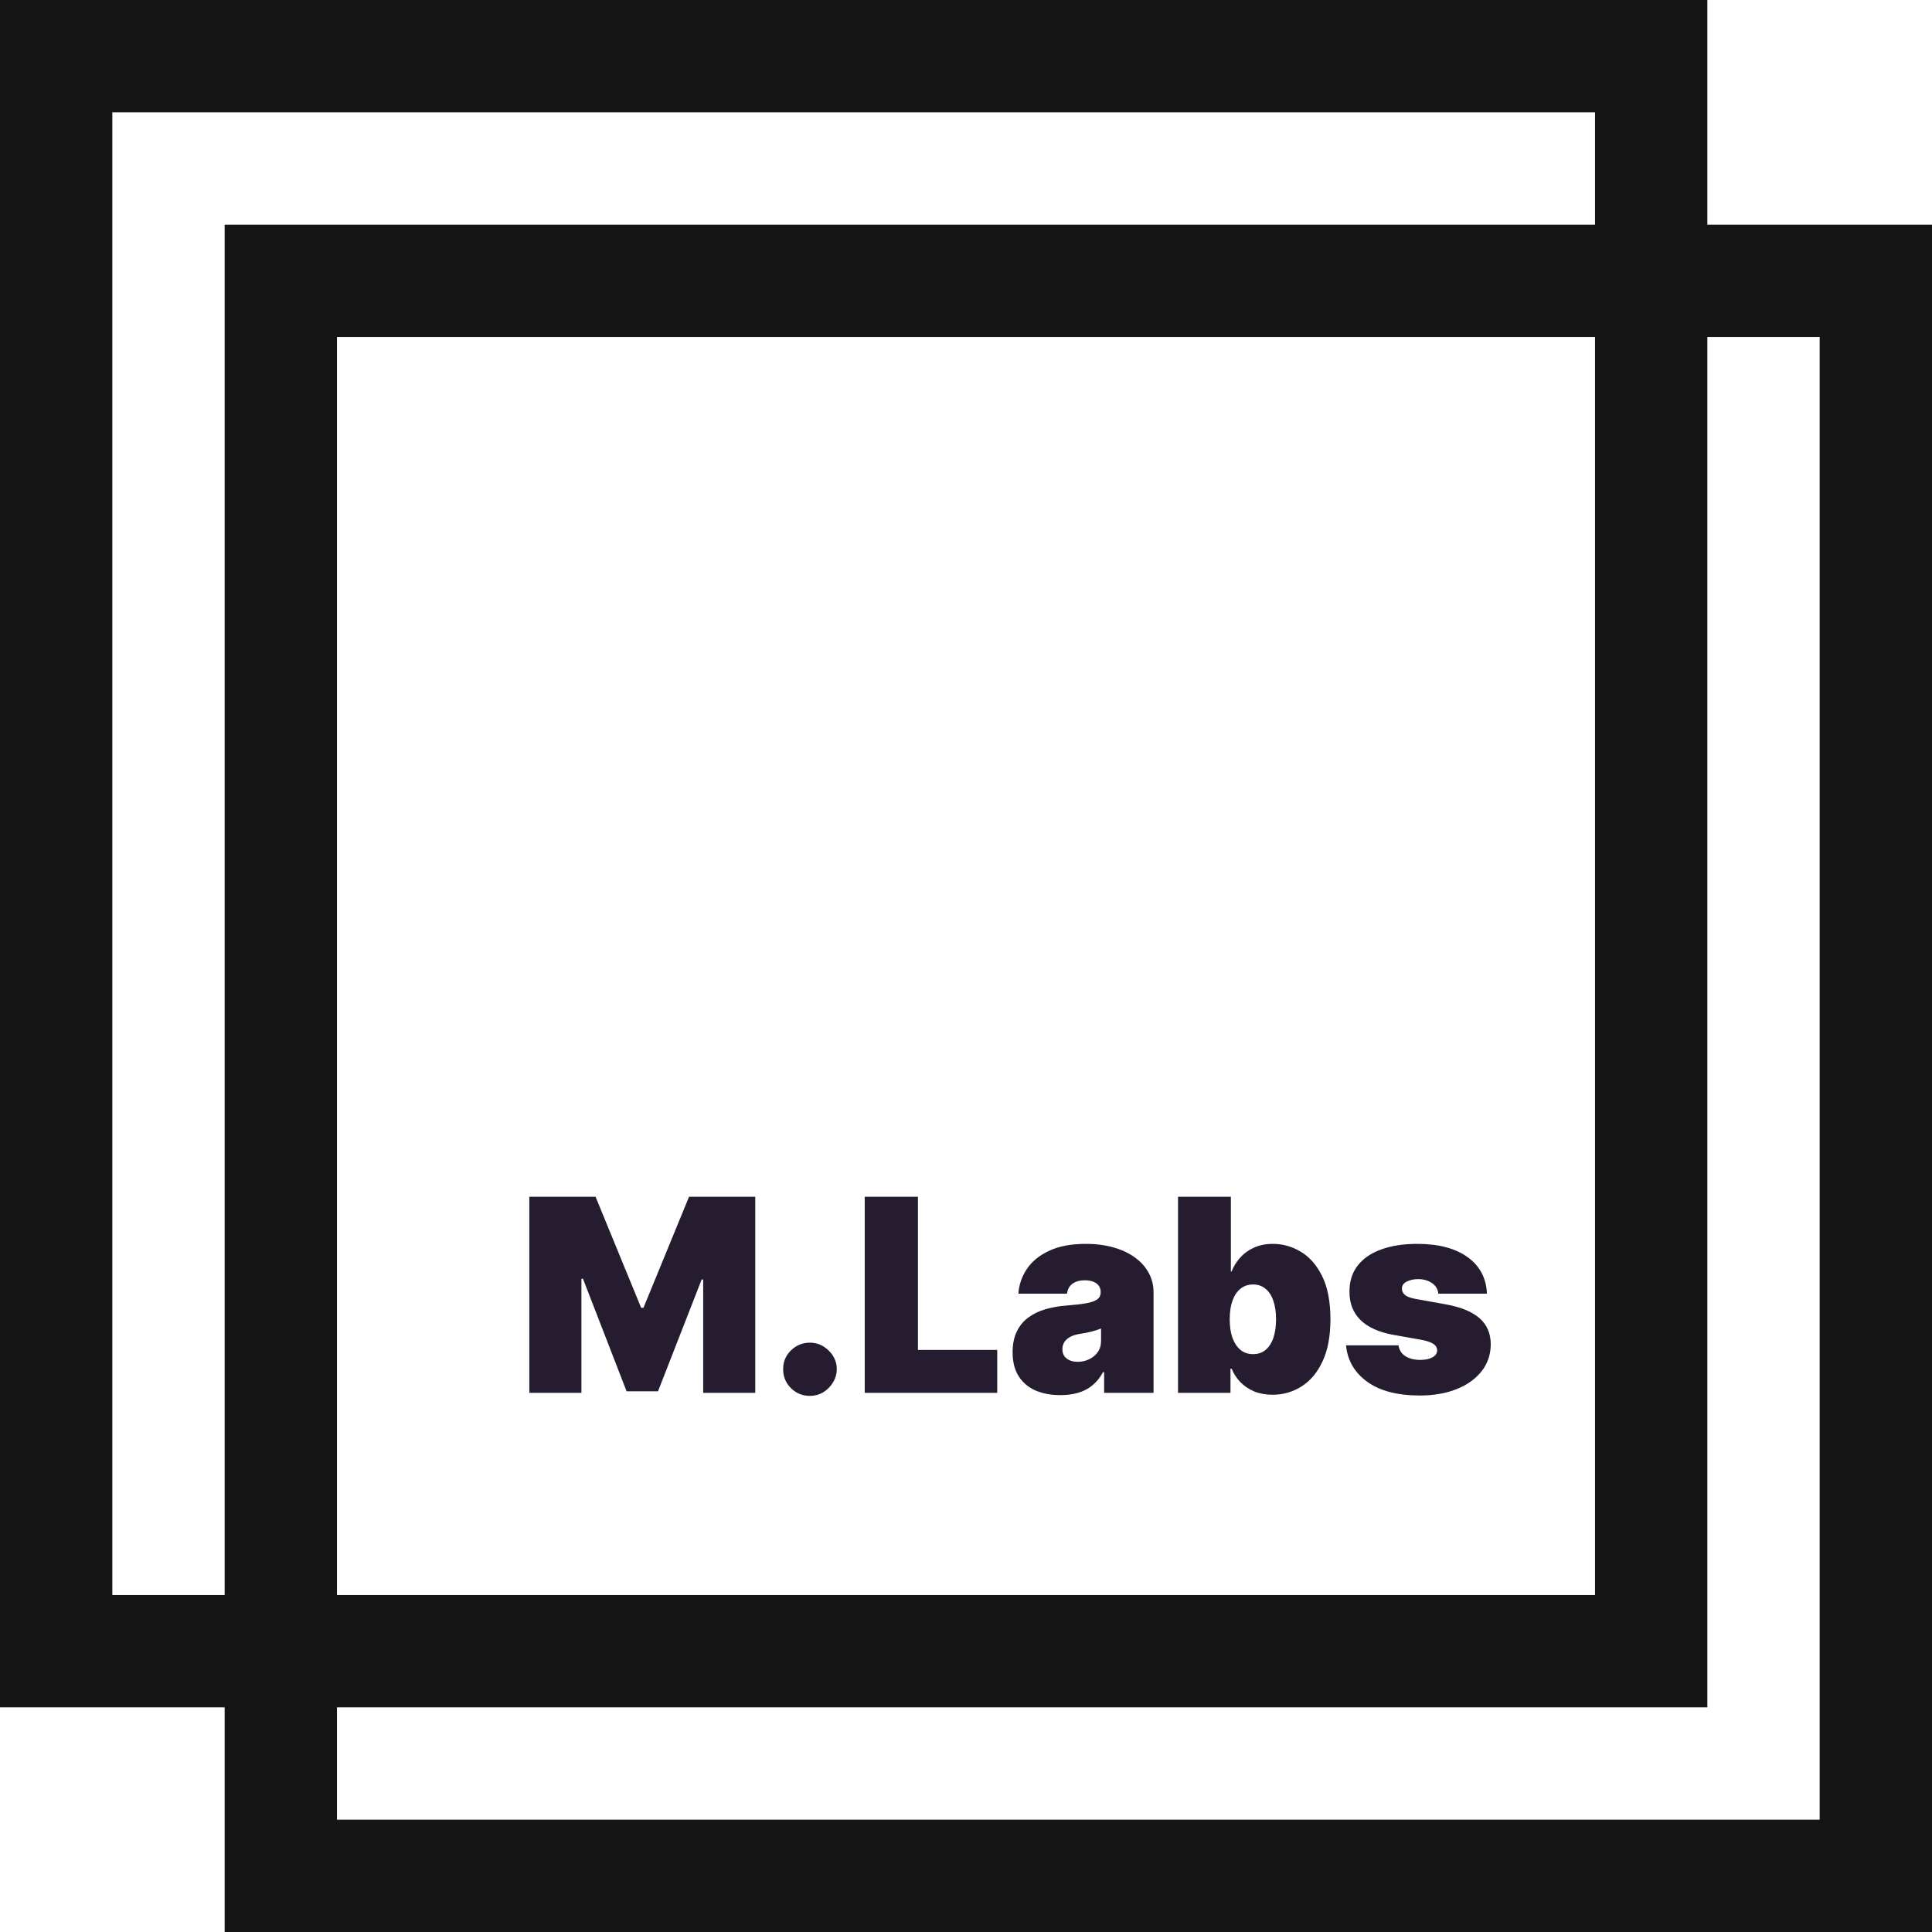 <svg width="86" height="86" viewBox="0 0 86 86" fill="none" xmlns="http://www.w3.org/2000/svg">
<rect x="2.5" y="2.5" width="71" height="71" stroke="#151515" stroke-width="5"/>
<rect x="12.5" y="12.5" width="71" height="71" stroke="#151515" stroke-width="5"/>
<path d="M23.562 53.273H26.511L28.54 58.216H28.642L30.671 53.273H33.619V62H31.301V56.955H31.233L29.29 61.932H27.892L25.949 56.92H25.881V62H23.562V53.273ZM36.055 62.136C35.725 62.136 35.443 62.021 35.207 61.791C34.974 61.558 34.859 61.276 34.861 60.943C34.859 60.619 34.974 60.342 35.207 60.112C35.443 59.882 35.725 59.767 36.055 59.767C36.367 59.767 36.643 59.882 36.881 60.112C37.123 60.342 37.245 60.619 37.248 60.943C37.245 61.165 37.187 61.367 37.073 61.548C36.962 61.727 36.818 61.871 36.639 61.979C36.459 62.084 36.265 62.136 36.055 62.136ZM38.492 62V53.273H40.861V60.091H44.39V62H38.492ZM47.206 62.102C46.788 62.102 46.419 62.034 46.098 61.898C45.779 61.758 45.529 61.548 45.348 61.267C45.166 60.986 45.075 60.628 45.075 60.193C45.075 59.835 45.136 59.53 45.258 59.277C45.38 59.021 45.551 58.812 45.77 58.651C45.988 58.489 46.242 58.365 46.532 58.28C46.825 58.195 47.14 58.139 47.478 58.114C47.845 58.085 48.139 58.051 48.36 58.011C48.585 57.969 48.747 57.91 48.846 57.837C48.946 57.76 48.995 57.659 48.995 57.534V57.517C48.995 57.347 48.93 57.216 48.799 57.125C48.669 57.034 48.501 56.989 48.297 56.989C48.072 56.989 47.889 57.038 47.747 57.138C47.608 57.234 47.524 57.383 47.495 57.585H45.331C45.359 57.188 45.485 56.821 45.71 56.486C45.937 56.148 46.268 55.878 46.703 55.676C47.137 55.472 47.68 55.369 48.331 55.369C48.799 55.369 49.22 55.425 49.592 55.535C49.964 55.644 50.281 55.795 50.542 55.992C50.804 56.185 51.002 56.412 51.139 56.673C51.278 56.932 51.348 57.213 51.348 57.517V62H49.149V61.08H49.098C48.967 61.324 48.808 61.521 48.62 61.672C48.436 61.822 48.224 61.932 47.985 62C47.75 62.068 47.49 62.102 47.206 62.102ZM47.973 60.619C48.152 60.619 48.319 60.582 48.475 60.508C48.635 60.435 48.764 60.328 48.863 60.189C48.963 60.05 49.012 59.881 49.012 59.682V59.136C48.95 59.162 48.883 59.186 48.812 59.209C48.744 59.231 48.67 59.253 48.591 59.273C48.514 59.293 48.431 59.311 48.343 59.328C48.258 59.345 48.169 59.361 48.075 59.375C47.893 59.403 47.744 59.45 47.627 59.516C47.514 59.578 47.429 59.656 47.372 59.75C47.318 59.841 47.291 59.943 47.291 60.057C47.291 60.239 47.355 60.378 47.483 60.474C47.61 60.571 47.774 60.619 47.973 60.619ZM52.438 62V53.273H54.79V56.597H54.824C54.909 56.375 55.034 56.172 55.199 55.987C55.364 55.8 55.568 55.651 55.812 55.54C56.057 55.426 56.341 55.369 56.665 55.369C57.097 55.369 57.507 55.484 57.896 55.715C58.288 55.945 58.606 56.307 58.851 56.801C59.098 57.295 59.222 57.938 59.222 58.727C59.222 59.483 59.104 60.109 58.868 60.606C58.635 61.104 58.322 61.474 57.93 61.719C57.541 61.963 57.114 62.085 56.648 62.085C56.341 62.085 56.067 62.035 55.825 61.936C55.587 61.834 55.382 61.696 55.212 61.523C55.044 61.347 54.915 61.148 54.824 60.926H54.773V62H52.438ZM54.739 58.727C54.739 59.045 54.78 59.321 54.862 59.554C54.947 59.784 55.067 59.963 55.22 60.091C55.376 60.216 55.562 60.278 55.778 60.278C55.994 60.278 56.178 60.217 56.328 60.095C56.481 59.97 56.598 59.793 56.678 59.562C56.76 59.33 56.801 59.051 56.801 58.727C56.801 58.403 56.76 58.126 56.678 57.896C56.598 57.663 56.481 57.486 56.328 57.364C56.178 57.239 55.994 57.176 55.778 57.176C55.562 57.176 55.376 57.239 55.22 57.364C55.067 57.486 54.947 57.663 54.862 57.896C54.78 58.126 54.739 58.403 54.739 58.727ZM66.189 57.585H64.024C64.013 57.452 63.966 57.337 63.883 57.24C63.801 57.144 63.695 57.07 63.564 57.019C63.436 56.965 63.294 56.938 63.138 56.938C62.936 56.938 62.763 56.974 62.618 57.048C62.473 57.122 62.402 57.227 62.405 57.364C62.402 57.46 62.443 57.55 62.528 57.632C62.617 57.715 62.785 57.778 63.035 57.824L64.365 58.062C65.035 58.185 65.534 58.391 65.861 58.68C66.19 58.967 66.356 59.352 66.359 59.835C66.356 60.301 66.217 60.706 65.942 61.05C65.669 61.391 65.296 61.655 64.821 61.842C64.349 62.027 63.811 62.119 63.206 62.119C62.206 62.119 61.423 61.915 60.858 61.506C60.295 61.097 59.981 60.557 59.916 59.886H62.251C62.283 60.094 62.385 60.254 62.558 60.368C62.734 60.479 62.956 60.534 63.223 60.534C63.439 60.534 63.617 60.497 63.756 60.423C63.898 60.349 63.97 60.244 63.973 60.108C63.97 59.983 63.908 59.883 63.785 59.81C63.666 59.736 63.479 59.676 63.223 59.631L62.064 59.426C61.396 59.31 60.896 59.088 60.564 58.761C60.231 58.435 60.067 58.014 60.07 57.5C60.067 57.045 60.186 56.66 60.428 56.345C60.672 56.027 61.02 55.785 61.472 55.621C61.926 55.453 62.465 55.369 63.087 55.369C64.033 55.369 64.778 55.565 65.324 55.957C65.872 56.349 66.16 56.892 66.189 57.585Z" fill="#251d2f"/>
</svg>
